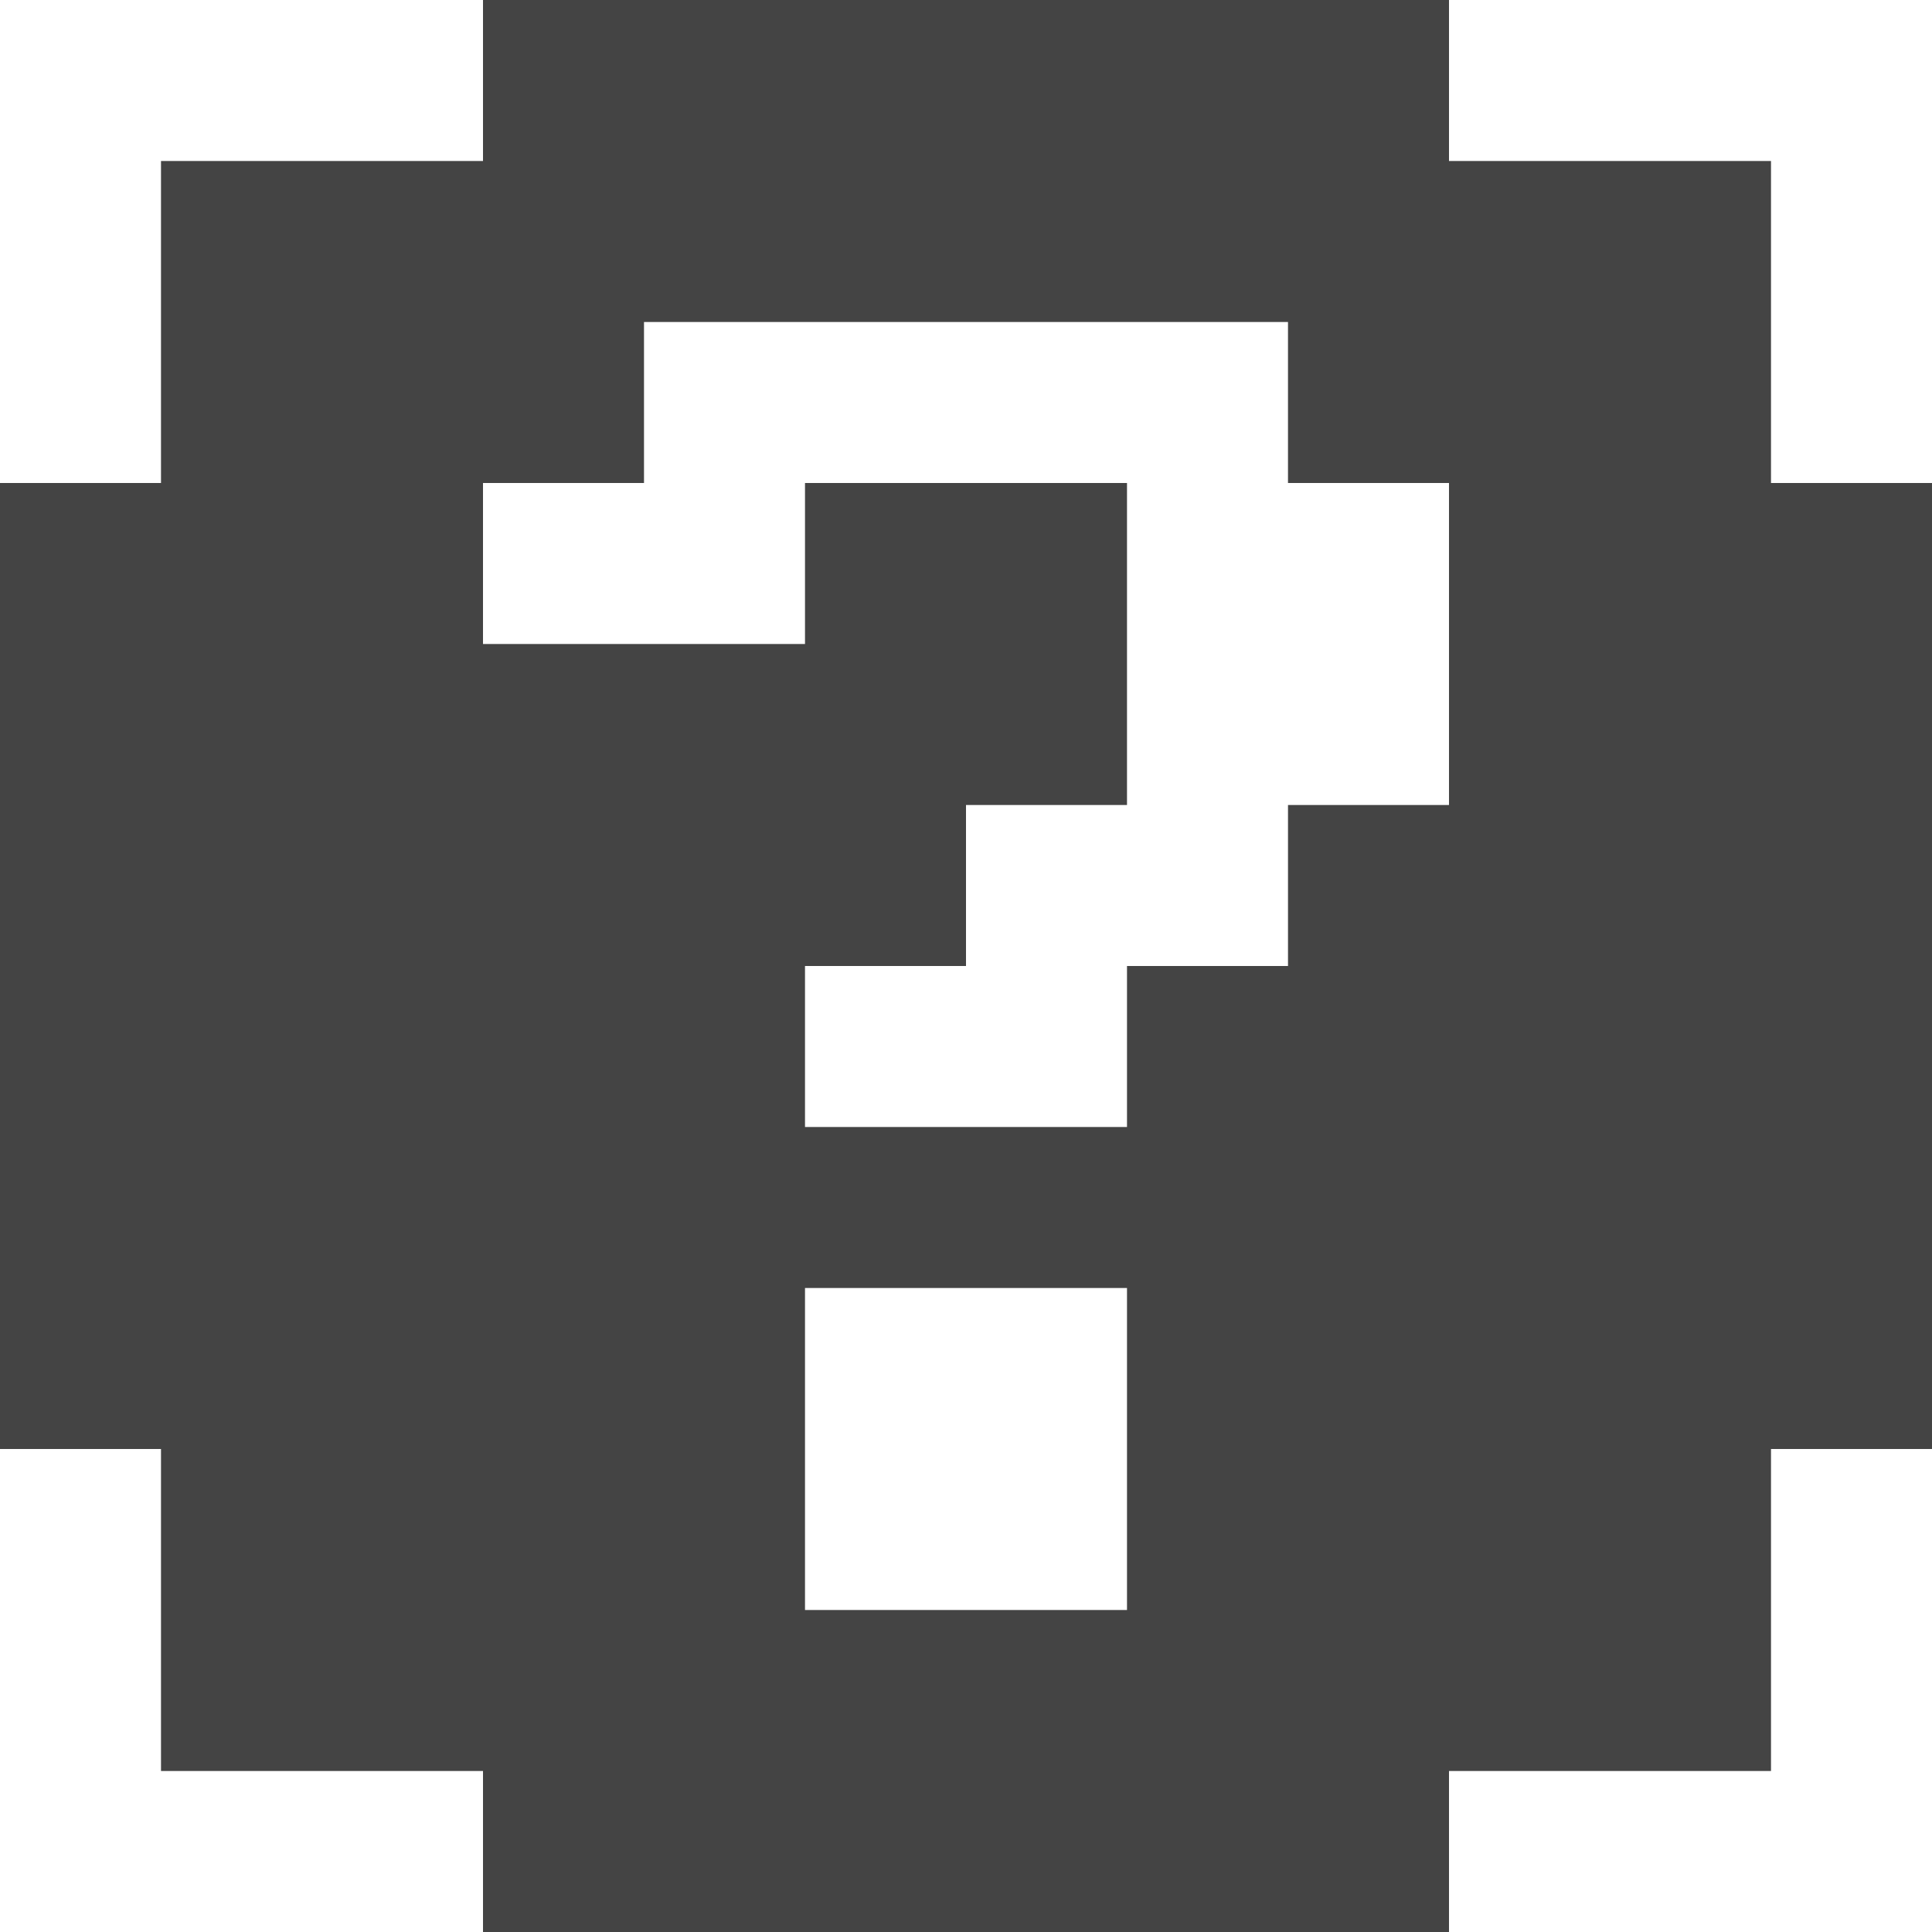 <?xml version="1.0" encoding="utf-8"?>
<!-- Generated by IcoMoon.io -->
<!DOCTYPE svg PUBLIC "-//W3C//DTD SVG 1.1//EN" "http://www.w3.org/Graphics/SVG/1.1/DTD/svg11.dtd">
<svg version="1.1" xmlns="http://www.w3.org/2000/svg" xmlns:xlink="http://www.w3.org/1999/xlink" width="24" height="24" viewBox="0 0 24 24">
<path fill="#444444" d="M22 6v-4h-4v-2h-12v2h-4v4h-2v12h2v4h4v2h12v-2h4v-4h2v-12h-2zM14 20h-4v-4h4v4zM16 10v2h-2v2h-4v-2h2v-2h2v-4h-4v2h-4v-2h2v-2h8v2h2v4h-2z"></path>
</svg>
